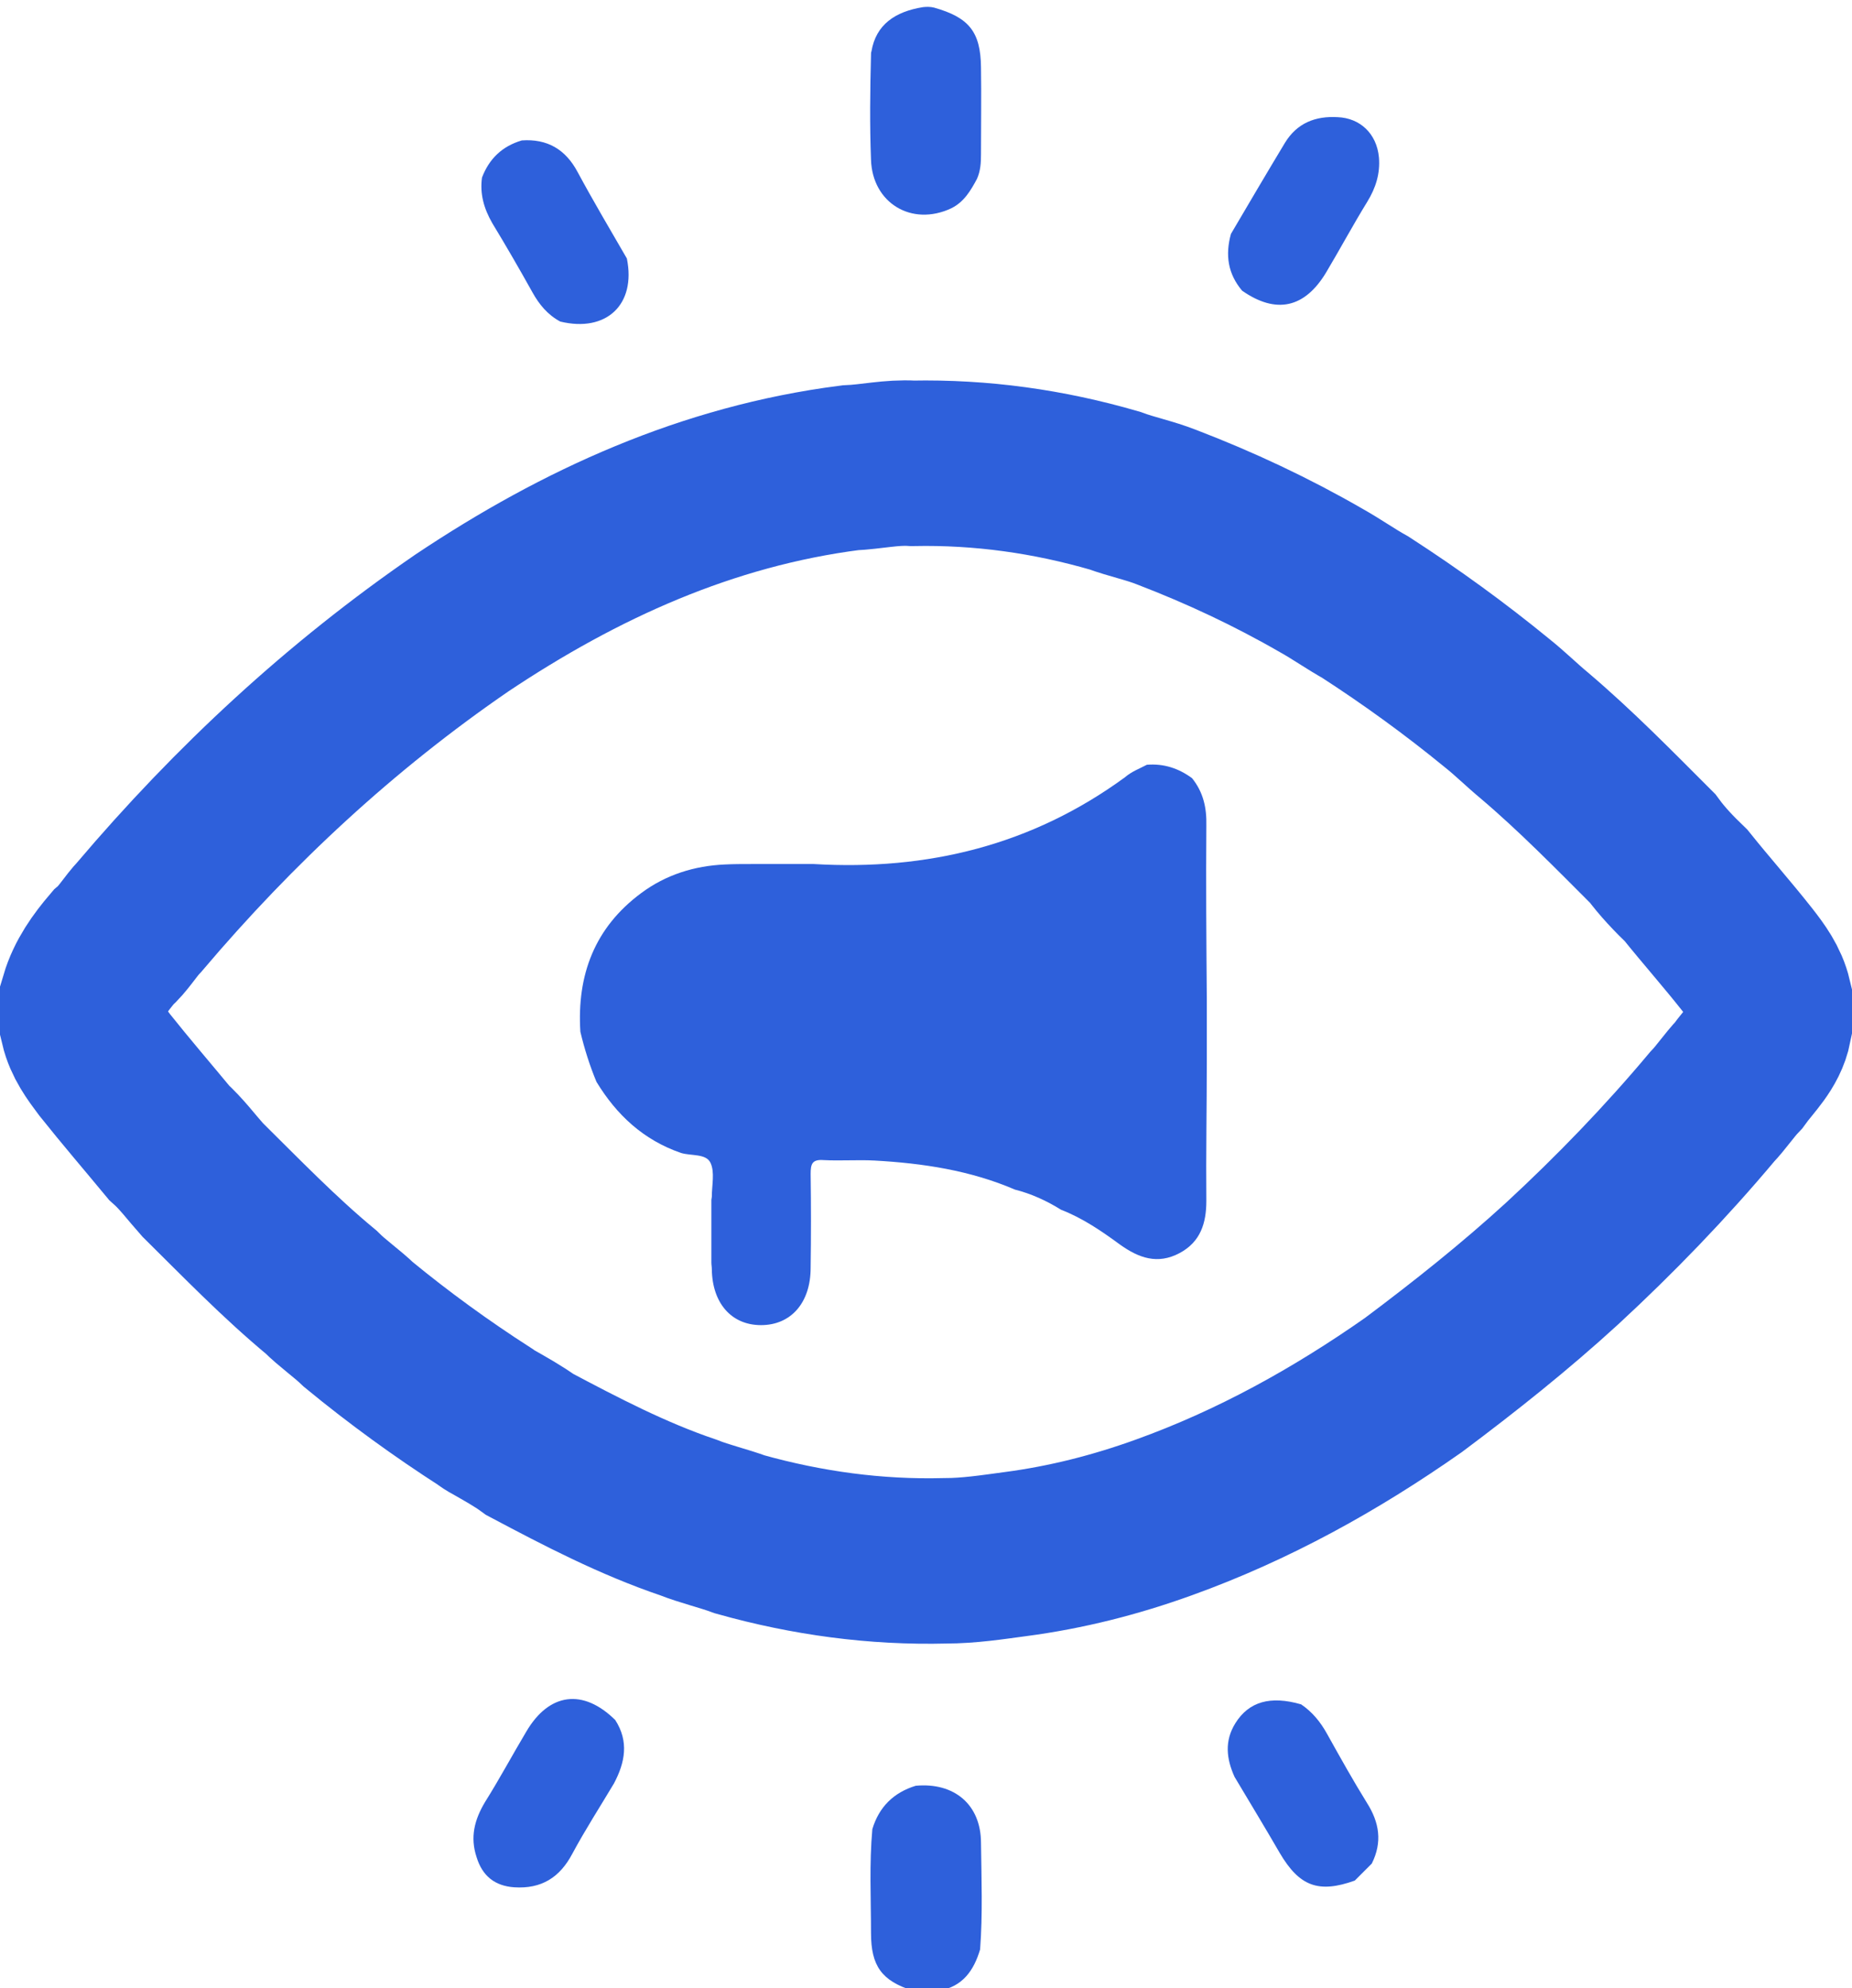 <?xml version="1.0" encoding="utf-8"?>
<!-- Generator: Adobe Illustrator 21.0.0, SVG Export Plug-In . SVG Version: 6.00 Build 0)  -->
<svg version="1.1" id="Layer_1" xmlns="http://www.w3.org/2000/svg" xmlns:xlink="http://www.w3.org/1999/xlink" x="0px" y="0px"
	 viewBox="0 0 414.2 444.6" style="enable-background:new 0 0 414.2 444.6;" xml:space="preserve">
<style type="text/css">
	.st0{fill:none;stroke:#2E60DB;stroke-width:37;stroke-miterlimit:10;}
	.st1{fill:#2E60DB;}
	.st2{fill:none;}
</style>
<path class="st0" d="M18.5,229.2v-5.9c1.3-4.4,3.9-8,6.8-11.4c2.3-2,3.8-4.7,5.9-6.9c21.2-25,45-47.1,72.1-65.7
	c26.5-17.7,54.9-30.6,86.8-34.7c4.7-0.2,9.3-1.3,14-1c15.4-0.3,30.4,1.8,45.2,6.1c3.8,1.4,7.8,2.2,11.6,3.7
	c12,4.6,23.5,10,34.6,16.4c3.4,1.9,6.5,4.1,9.9,6c10.2,6.6,20,13.7,29.4,21.4c2.9,2.3,5.5,4.9,8.4,7.3c9.3,7.9,17.8,16.6,26.4,25.2
	c2.2,3,4.8,5.7,7.5,8.3c4.5,5.6,9.2,10.9,13.7,16.6c2.1,2.7,4.1,5.4,4.9,8.8v5.9c-0.9,4.6-4.3,7.6-6.9,11.2c-2.1,2.2-3.8,4.8-5.9,7
	c-10.4,12.4-21.6,24-33.5,35c-10.6,9.7-21.8,18.6-33.3,27.2c-17.4,12.2-35.8,22.4-55.8,29.6c-10.8,3.9-21.8,6.7-33.2,8.2
	c-5.2,0.7-10.4,1.5-15.7,1.5c-15.6,0.4-30.9-1.7-45.9-5.9c-3.8-1.4-7.8-2.3-11.6-3.8c-12.4-4.2-23.9-10.2-35.4-16.3
	c-2.6-1.9-5.5-3.5-8.3-5.1c-0.6-0.3-1.2-0.7-1.7-1.1c-9.8-6.3-19.3-13.2-28.3-20.6c-2.7-2.6-5.8-4.7-8.4-7.3
	c-9.4-7.8-17.8-16.5-26.5-25.1c-2.5-2.8-4.7-5.8-7.5-8.3c-4.8-5.8-9.7-11.5-14.4-17.4C21.3,235.3,19.3,232.6,18.5,229.2z"/>
<path class="st1" d="M206.4,1.6c0.8-0.1,1.7-0.1,2.5,0.1c7.8,2.2,10.4,5.4,10.5,13.3c0.1,6.5,0,13,0,19.5c0,1.9-0.1,3.7-0.9,5.5
	c-1.4,2.6-2.9,5.2-5.8,6.6c-8.8,4.1-17.6-1.2-17.9-10.9c-0.3-7.8-0.2-15.6,0-23.4c0-0.3,0-0.6,0.1-0.8
	C195.9,5.5,200.2,2.6,206.4,1.6"/>
<path class="st1" d="M210.1,445.1h-6c-6.9-2.2-9.3-5.5-9.3-12.9c0-7.7-0.4-15.5,0.3-23.2c1.5-5,4.8-8.2,9.7-9.7
	c8.6-0.8,14.6,4.2,14.6,12.8c0.1,7.9,0.4,15.9-0.2,23.8C217.8,440.6,215.3,444.2,210.1,445.1"/>
<path class="st1" d="M107.8,39.7c1.6-4.2,4.5-7,8.9-8.3c5.7-0.4,9.8,2,12.5,7.1c3.5,6.5,7.3,12.9,11,19.3
	c2.1,10.3-4.6,16.6-14.9,14.1c-2.8-1.5-4.7-3.8-6.2-6.5c-2.9-5.2-5.9-10.4-9-15.5C108.2,46.6,107.3,43.3,107.8,39.7"/>
<path class="st1" d="M306.8,416.7c-1.3,1.3-2.5,2.5-3.8,3.8c-8.1,2.9-12.4,1.3-16.8-6.2c-3.3-5.7-6.7-11.3-10.1-17
	c-1.8-4-2.3-8,0.2-12c3-4.8,7.8-6.2,14.7-4.2c2.5,1.7,4.3,3.9,5.8,6.6c2.9,5.2,5.8,10.4,8.9,15.4
	C308.5,407.5,309.2,411.9,306.8,416.7"/>
<path class="st1" d="M277.8,65c-3.2-3.8-3.8-8-2.5-12.7c4-6.8,8-13.6,12.1-20.4c2.7-4.4,6.8-6,11.8-5.7c4.9,0.2,8.7,3.6,9.2,9
	c0.3,3.6-0.7,6.8-2.6,9.9c-3.2,5.2-6.1,10.6-9.2,15.8C291.8,68.9,285.4,70.3,277.8,65"/>
<path class="st1" d="M137.6,384.6c3.1,4.8,2.2,9.5-0.3,14.2c-3.1,5.2-6.4,10.3-9.3,15.7c-2.8,5.3-6.9,7.9-13,7.5
	c-4.3-0.3-7.1-2.5-8.4-6.7c-1.5-4.5-0.5-8.4,1.9-12.4c3.2-5.1,6.1-10.5,9.2-15.7C122.8,378.5,130.4,377.5,137.6,384.6"/>
<path class="st1" d="M256.5,171c3.8-0.3,7.1,0.8,10.1,3c2.5,3.1,3.3,6.6,3.2,10.6c-0.1,12.9,0,25.8,0.1,38.7v14
	c0,10.4-0.2,20.8-0.1,31.2c0,5-1.3,9.2-6,11.7c-4.9,2.6-9.1,1.1-13.3-1.9c-4.1-3-8.3-5.9-13.2-7.8c-3.2-2-6.7-3.6-10.3-4.5
	c-10-4.3-20.6-5.9-31.4-6.5c-3.8-0.2-7.6,0.1-11.4-0.1c-2.6-0.2-2.9,0.9-2.9,3.1c0.1,7,0.1,14,0,21c0,7.8-4.4,12.8-11.1,12.8
	c-6.6,0-10.9-4.9-11-12.5c0-0.5-0.1-1-0.1-1.5c0-4.7,0-9.3,0-14c0-0.2,0.1-0.5,0.1-0.7c0-2.6,0.7-5.5-0.3-7.6s-4.3-1.5-6.6-2.2
	c-8.4-2.9-14.4-8.5-18.9-15.9c-1.5-3.6-2.7-7.4-3.6-11.2c-0.8-12.7,3.2-23.3,13.6-31c5.5-4.1,11.9-6.1,18.7-6.4
	c2-0.1,3.9-0.1,5.9-0.1c4.7,0,9.3,0,14,0c25.4,1.5,48.8-4.2,69.6-19.4C253.1,172.5,254.8,171.9,256.5,171"/>
<rect x="0" y="1.5" class="st2" width="414.2" height="444.6"/>
</svg>
